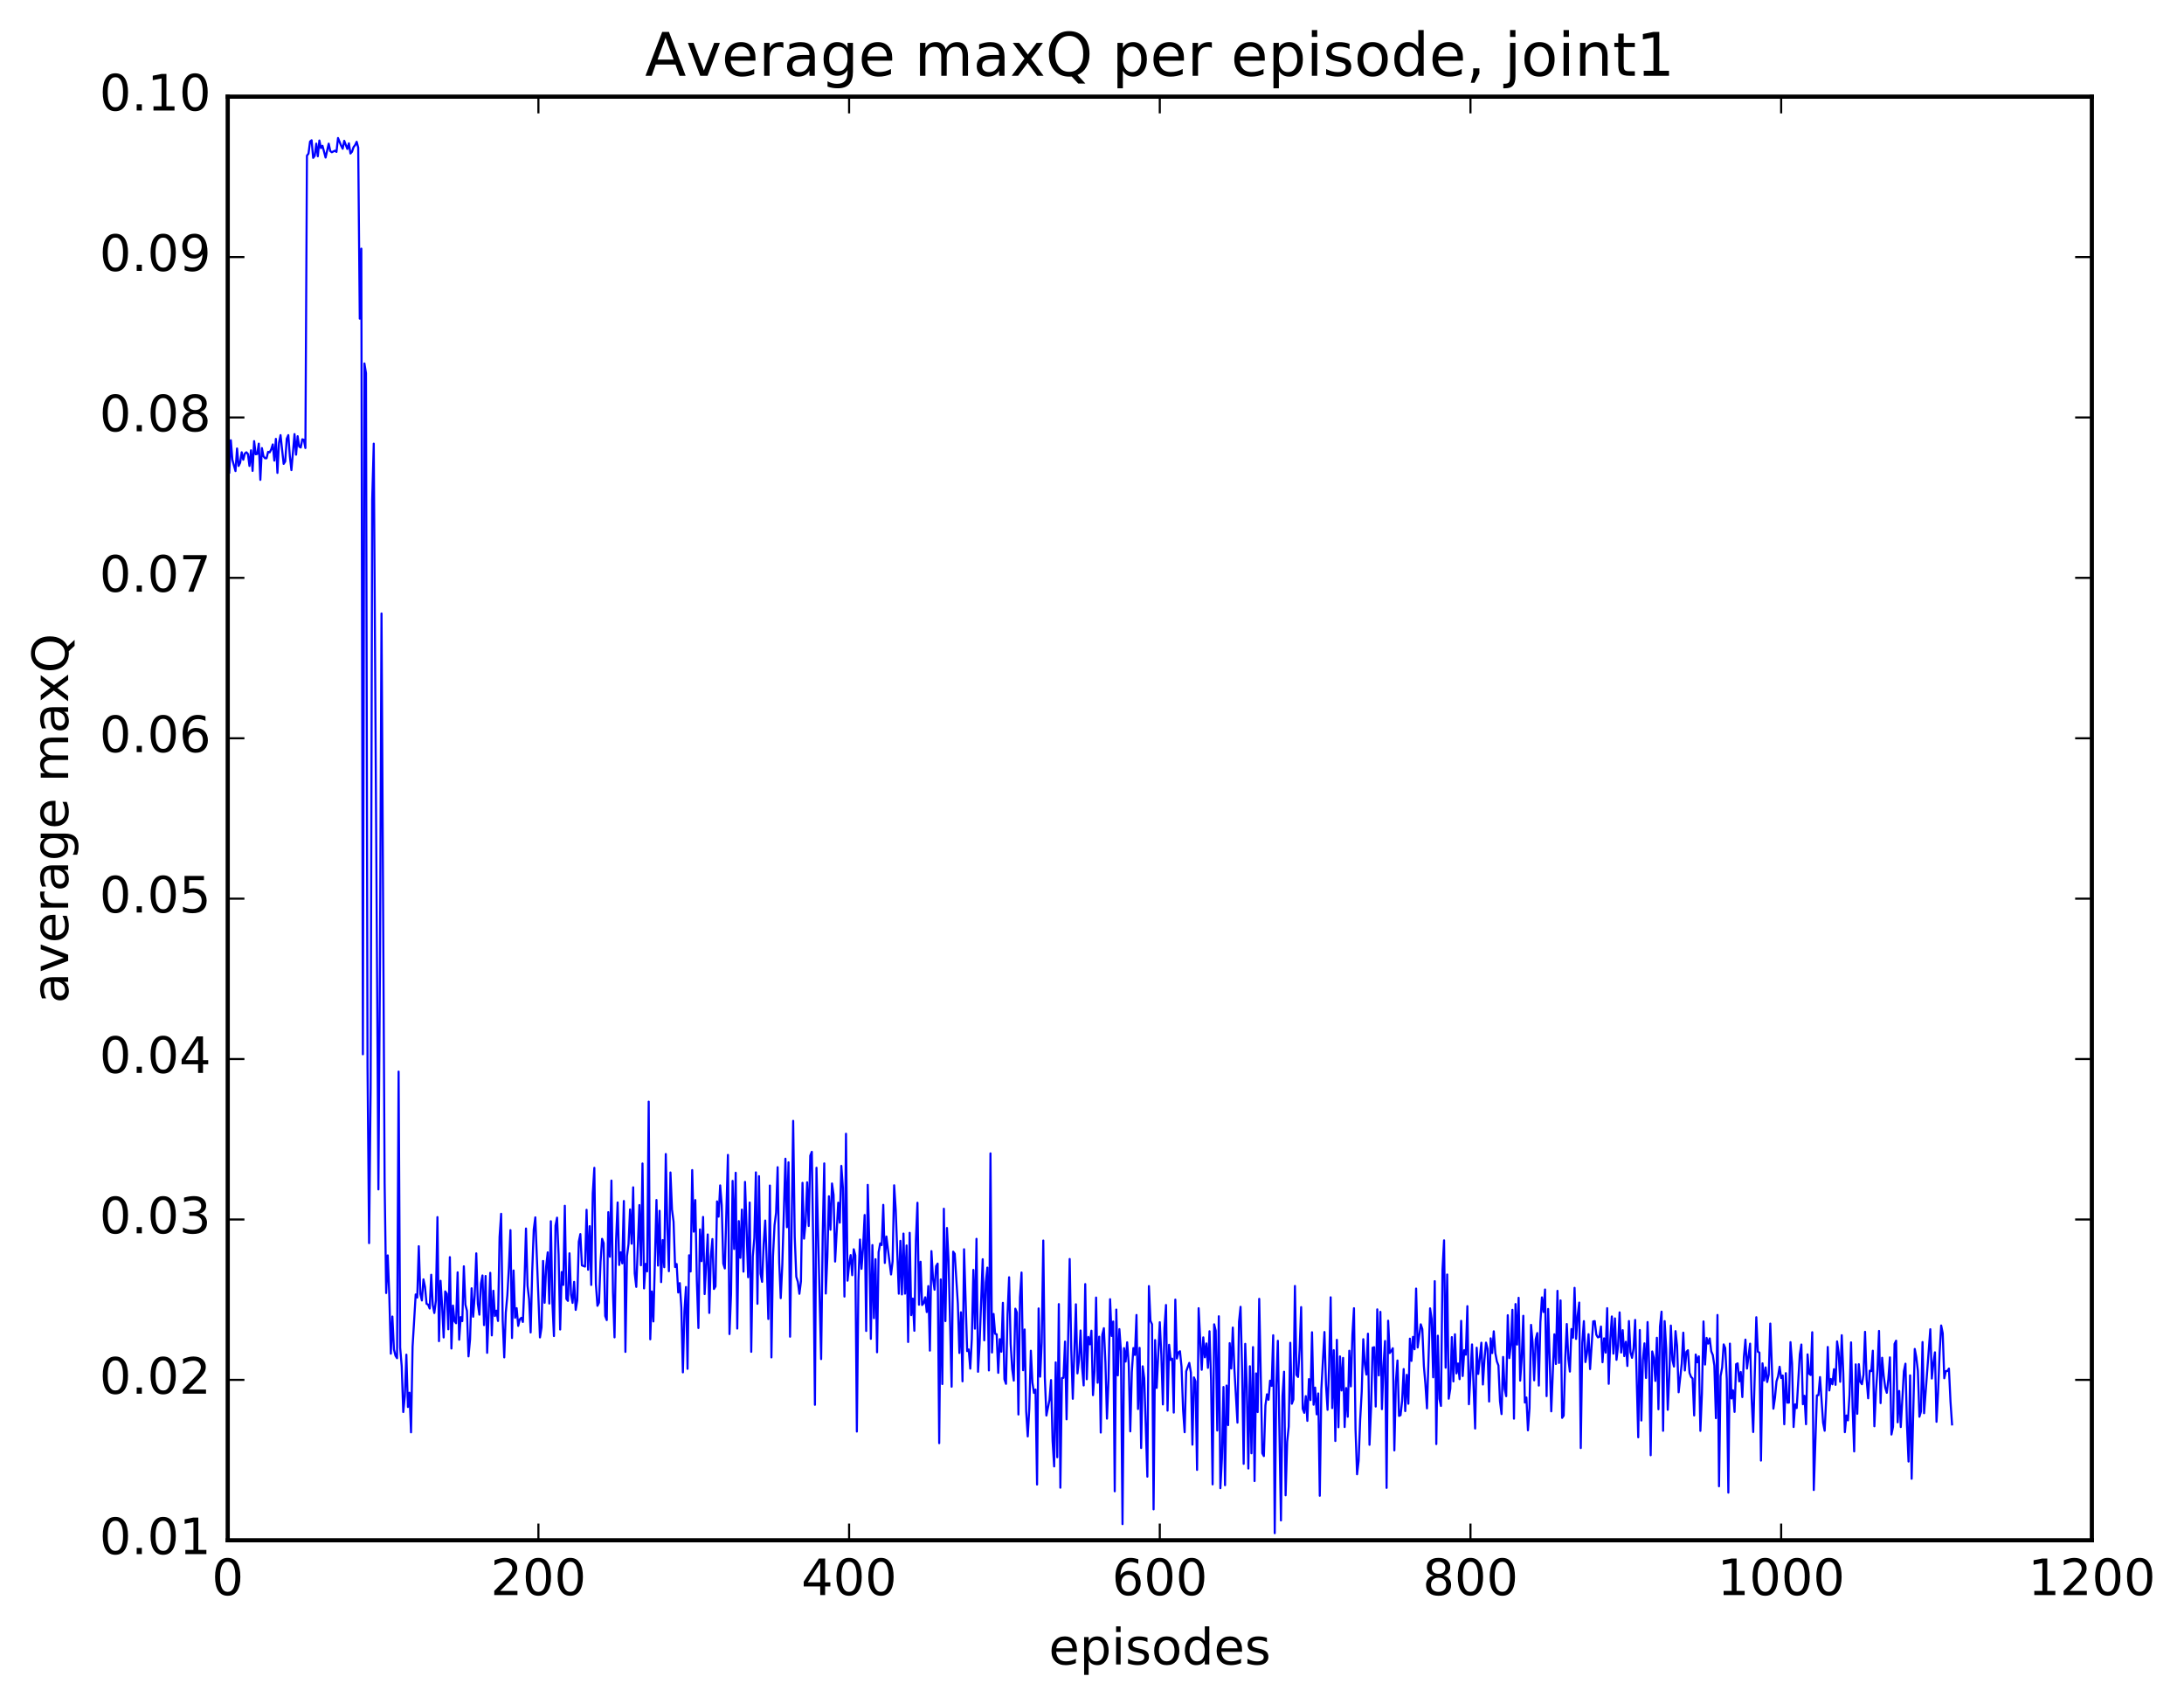 <?xml version="1.0" encoding="utf-8" standalone="no"?>
<!DOCTYPE svg PUBLIC "-//W3C//DTD SVG 1.1//EN"
  "http://www.w3.org/Graphics/SVG/1.1/DTD/svg11.dtd">
<!-- Created with matplotlib (http://matplotlib.org/) -->
<svg height="408pt" version="1.1" viewBox="0 0 523 408" width="523pt" xmlns="http://www.w3.org/2000/svg" xmlns:xlink="http://www.w3.org/1999/xlink">
 <defs>
  <style type="text/css">
*{stroke-linecap:butt;stroke-linejoin:round;stroke-miterlimit:100000;}
  </style>
 </defs>
 <g id="figure_1">
  <g id="patch_1">
   <path d="M 0 408.169 
L 523.403 408.169 
L 523.403 0 
L 0 0 
z
" style="fill:#ffffff;"/>
  </g>
  <g id="axes_1">
   <g id="patch_2">
    <path d="M 54.532 368.742 
L 500.933 368.742 
L 500.933 23.142 
L 54.532 23.142 
z
" style="fill:#ffffff;"/>
   </g>
   <g id="line2d_1">
    <path clip-path="url(#pd0d762ee14)" d="M 54.904 113.124 
L 55.276 105.397 
L 55.648 110.092 
L 56.392 112.778 
L 56.764 107.368 
L 57.136 111.551 
L 57.508 110.771 
L 57.88 108.275 
L 58.252 110.061 
L 58.624 108.588 
L 58.996 108.275 
L 59.368 108.673 
L 59.74 111.55 
L 60.112 107.8 
L 60.484 112.736 
L 60.856 105.604 
L 61.228 108.757 
L 61.6 108.667 
L 61.972 106.209 
L 62.344 114.877 
L 62.717 107.275 
L 63.089 109.214 
L 63.461 109.705 
L 63.833 109.702 
L 64.204 108.171 
L 64.576 108.297 
L 64.948 107.577 
L 65.32 106.391 
L 65.692 110.274 
L 66.064 105.066 
L 66.436 113.215 
L 66.808 106.026 
L 67.18 104.17 
L 67.924 111.054 
L 68.296 110.478 
L 68.668 105.039 
L 69.04 104.17 
L 69.412 109.27 
L 69.784 112.544 
L 70.528 103.922 
L 70.9 108.853 
L 71.272 104.427 
L 71.644 106.915 
L 72.016 107.139 
L 72.388 105.165 
L 72.76 105.287 
L 73.132 107.257 
L 73.504 37.268 
L 73.876 36.767 
L 74.249 33.885 
L 74.621 33.579 
L 74.993 37.799 
L 75.365 37.316 
L 75.737 34.389 
L 76.109 37.411 
L 76.481 33.64 
L 76.853 35.45 
L 77.225 34.903 
L 77.969 37.718 
L 78.713 34.393 
L 79.085 36.16 
L 79.457 36.447 
L 80.201 36.075 
L 80.573 36.37 
L 80.945 33.041 
L 81.689 34.873 
L 82.061 35.606 
L 82.433 33.711 
L 83.177 35.66 
L 83.549 34.313 
L 83.921 36.748 
L 84.293 36.33 
L 84.665 35.224 
L 85.037 34.739 
L 85.409 33.94 
L 85.781 35.328 
L 86.153 76.281 
L 86.525 59.527 
L 86.897 252.399 
L 87.269 87.011 
L 87.641 89.332 
L 88.013 255.489 
L 88.385 297.606 
L 88.757 260.485 
L 89.129 119.678 
L 89.501 106.213 
L 90.617 284.746 
L 90.989 231.153 
L 91.361 146.865 
L 92.105 283.26 
L 92.477 309.554 
L 92.849 300.538 
L 93.221 310.023 
L 93.593 324.075 
L 93.965 315.178 
L 94.337 323.034 
L 94.709 324.57 
L 95.081 325.154 
L 95.453 256.541 
L 95.825 322.61 
L 96.197 327.106 
L 96.569 338.043 
L 96.941 334.243 
L 97.312 324.308 
L 97.684 336.839 
L 98.056 333.416 
L 98.428 342.905 
L 98.8 322.389 
L 99.544 309.892 
L 99.916 310.633 
L 100.288 298.342 
L 100.66 309.77 
L 101.032 311.337 
L 101.404 306.274 
L 101.776 308.084 
L 102.148 312.128 
L 102.52 312.32 
L 102.892 313.261 
L 103.264 305.175 
L 103.636 312.435 
L 104.008 314.337 
L 104.38 311.377 
L 104.752 291.372 
L 105.124 321.075 
L 105.496 306.623 
L 105.868 312.481 
L 106.24 320.189 
L 106.612 309.161 
L 106.984 309.716 
L 107.356 318.243 
L 107.728 300.961 
L 108.1 322.838 
L 108.472 312.553 
L 108.844 316.305 
L 109.216 316.786 
L 109.588 304.595 
L 109.96 320.727 
L 110.332 315.32 
L 110.704 316.277 
L 111.076 303.155 
L 111.448 312.341 
L 111.82 313.808 
L 112.192 324.72 
L 112.564 320.633 
L 112.936 308.412 
L 113.308 315.23 
L 113.68 310.097 
L 114.052 300.054 
L 114.424 312.114 
L 114.796 314.736 
L 115.168 307.273 
L 115.54 305.344 
L 115.912 317.231 
L 116.284 305.466 
L 116.656 323.868 
L 117.4 304.717 
L 117.772 319.696 
L 118.144 309.004 
L 118.516 315.053 
L 118.888 313.772 
L 119.26 316.241 
L 119.632 296.132 
L 120.004 290.584 
L 120.376 315.978 
L 120.749 324.959 
L 121.121 314.224 
L 121.493 310.109 
L 121.865 303.37 
L 122.237 294.495 
L 122.609 320.323 
L 122.981 304.155 
L 123.353 315.477 
L 123.725 313.177 
L 124.097 317.419 
L 124.469 315.846 
L 124.841 315.487 
L 125.213 316.481 
L 125.585 307.384 
L 125.957 294.109 
L 126.329 307.827 
L 126.701 311.061 
L 127.073 318.991 
L 127.445 304.385 
L 127.817 294.326 
L 128.189 291.438 
L 129.304 320.18 
L 129.677 317.779 
L 130.048 301.873 
L 130.421 311.887 
L 130.792 303.167 
L 131.165 299.814 
L 131.536 312.07 
L 131.909 292.363 
L 132.28 311.811 
L 132.653 319.855 
L 133.024 293.429 
L 133.397 291.508 
L 133.768 300.419 
L 134.141 318.29 
L 134.512 304.519 
L 134.885 307.617 
L 135.256 288.659 
L 135.629 310.933 
L 136 311.434 
L 136.373 300.041 
L 136.744 309.893 
L 137.117 311.919 
L 137.488 306.872 
L 137.861 313.591 
L 138.232 311.309 
L 138.605 297.261 
L 138.976 295.438 
L 139.349 302.936 
L 140.093 303.221 
L 140.464 289.628 
L 140.837 303.981 
L 141.208 293.546 
L 141.581 307.617 
L 141.952 285.685 
L 142.325 279.579 
L 142.696 307.361 
L 143.069 312.614 
L 143.44 311.856 
L 143.812 302.114 
L 144.185 296.577 
L 144.556 297.605 
L 144.929 315.052 
L 145.3 316.035 
L 145.673 290.191 
L 146.044 300.872 
L 146.417 282.628 
L 146.788 309.342 
L 147.161 320.167 
L 147.532 297.006 
L 147.905 287.87 
L 148.276 302.837 
L 148.649 299.802 
L 149.02 302.451 
L 149.393 287.521 
L 149.764 323.645 
L 150.137 300.735 
L 150.508 297.849 
L 150.881 289.535 
L 151.252 297.746 
L 151.625 284.243 
L 151.996 304.873 
L 152.369 308.081 
L 153.113 288.493 
L 153.484 302.911 
L 153.857 278.54 
L 154.228 308.447 
L 154.601 302.569 
L 154.972 304.371 
L 155.345 263.735 
L 155.716 320.632 
L 156.089 309.179 
L 156.46 316.354 
L 157.204 287.282 
L 157.577 302.981 
L 157.948 289.866 
L 158.321 306.941 
L 158.692 296.87 
L 159.065 303.369 
L 159.436 276.276 
L 159.809 293.813 
L 160.18 304.329 
L 160.553 280.694 
L 160.924 289.6 
L 161.297 292.478 
L 161.668 303.328 
L 162.041 302.605 
L 162.412 309.427 
L 162.785 307.177 
L 163.156 313.041 
L 163.529 328.545 
L 163.9 313.86 
L 164.273 308.113 
L 164.644 327.696 
L 165.017 300.514 
L 165.388 304.396 
L 165.761 280.114 
L 166.132 294.865 
L 166.505 287.303 
L 166.876 306.686 
L 167.249 317.928 
L 167.62 294.317 
L 167.993 301.923 
L 168.364 291.335 
L 168.737 309.805 
L 169.481 295.527 
L 169.852 314.315 
L 170.225 300.838 
L 170.596 296.625 
L 170.969 308.588 
L 171.34 307.962 
L 171.713 287.614 
L 172.084 291.269 
L 172.457 283.782 
L 172.828 288.53 
L 173.201 302.497 
L 173.572 303.674 
L 174.316 276.482 
L 174.689 319.381 
L 175.06 309.819 
L 175.433 282.708 
L 175.804 299.012 
L 176.177 280.763 
L 176.548 318.061 
L 176.921 292.326 
L 177.292 301.129 
L 177.665 289.576 
L 178.036 304.433 
L 178.409 282.947 
L 179.153 305.768 
L 179.524 287.883 
L 179.897 323.625 
L 180.268 300.772 
L 180.641 296.378 
L 181.012 280.663 
L 181.385 312.127 
L 181.756 281.569 
L 182.129 304.943 
L 182.5 306.875 
L 182.873 297.771 
L 183.244 292.196 
L 183.617 302.282 
L 183.988 315.769 
L 184.361 283.815 
L 184.732 324.967 
L 185.105 300.766 
L 185.476 293.308 
L 185.849 290.348 
L 186.22 279.428 
L 186.593 302.193 
L 186.964 310.777 
L 187.337 302.817 
L 188.081 277.401 
L 188.452 293.802 
L 188.825 278.262 
L 189.196 320.008 
L 189.94 268.334 
L 190.312 296.089 
L 190.685 305.655 
L 191.056 306.868 
L 191.429 309.737 
L 191.8 306.759 
L 192.173 283.166 
L 192.544 296.532 
L 192.917 292.719 
L 193.288 283.045 
L 193.661 293.5 
L 194.032 276.668 
L 194.405 275.747 
L 194.776 300.376 
L 195.149 336.31 
L 195.52 279.562 
L 196.637 325.369 
L 197.008 295.755 
L 197.381 278.518 
L 197.752 309.677 
L 198.125 300.931 
L 198.496 286.389 
L 198.869 294.404 
L 199.24 283.325 
L 199.613 286.039 
L 199.984 302.019 
L 200.728 287.921 
L 201.101 292.704 
L 201.472 279.11 
L 201.845 284.306 
L 202.216 310.402 
L 202.589 271.421 
L 202.96 306.599 
L 203.333 302.786 
L 203.704 300.467 
L 204.077 305.285 
L 204.448 299.074 
L 204.821 300.547 
L 205.192 342.714 
L 205.565 306.676 
L 205.936 296.747 
L 206.309 303.758 
L 206.68 298.578 
L 207.053 290.869 
L 207.424 318.638 
L 207.797 283.655 
L 208.168 297.365 
L 208.541 320.52 
L 208.912 298.066 
L 209.285 315.571 
L 209.656 301.451 
L 210.029 323.735 
L 210.4 299.77 
L 210.773 297.665 
L 211.144 298.085 
L 211.517 288.441 
L 211.888 302.352 
L 212.261 296.018 
L 213.376 305.11 
L 213.749 301.981 
L 214.12 283.758 
L 214.493 289.55 
L 215.237 309.715 
L 215.608 297.064 
L 215.981 309.894 
L 216.352 295.314 
L 216.725 309.701 
L 217.096 298.164 
L 217.469 321.275 
L 217.84 295.137 
L 218.213 314.856 
L 218.584 310.868 
L 218.957 318.59 
L 219.328 296.957 
L 219.701 287.942 
L 220.072 312.354 
L 220.445 302.057 
L 220.816 312.426 
L 221.189 311.983 
L 221.56 310.57 
L 221.933 314.11 
L 222.304 307.892 
L 222.677 323.344 
L 223.048 299.518 
L 223.421 306.052 
L 223.792 308.764 
L 224.165 303.119 
L 224.536 302.508 
L 224.909 345.496 
L 225.28 306.288 
L 225.653 331.34 
L 226.024 289.37 
L 226.397 316.273 
L 226.768 293.981 
L 227.141 301.611 
L 227.885 331.983 
L 228.256 299.646 
L 228.629 300.169 
L 229.373 312.09 
L 229.744 323.897 
L 230.117 314.163 
L 230.488 330.691 
L 230.861 299.071 
L 231.605 323.466 
L 231.976 323.054 
L 232.349 327.658 
L 232.72 320.508 
L 233.093 304.014 
L 233.464 318.087 
L 233.837 296.576 
L 234.208 328.405 
L 234.581 321.761 
L 235.325 301.459 
L 235.696 320.876 
L 236.069 306.982 
L 236.44 303.466 
L 236.812 328.087 
L 237.185 276.117 
L 237.556 323.789 
L 237.929 314.563 
L 238.3 319.31 
L 238.673 319.426 
L 239.044 328.66 
L 239.417 320.596 
L 239.788 323.611 
L 240.161 311.895 
L 240.532 330.203 
L 240.905 331.29 
L 241.276 314.678 
L 241.649 305.777 
L 242.02 321.723 
L 242.393 327.786 
L 242.764 330.513 
L 243.137 313.299 
L 243.508 314.22 
L 243.881 338.633 
L 244.252 310.616 
L 244.625 304.64 
L 244.996 328.045 
L 245.369 318.281 
L 245.74 337.905 
L 246.113 343.879 
L 246.484 337.206 
L 246.857 323.369 
L 247.228 330.96 
L 247.601 333.463 
L 247.972 332.662 
L 248.345 355.397 
L 248.716 313.241 
L 249.089 329.574 
L 249.46 321.3 
L 249.833 296.983 
L 250.204 329.75 
L 250.577 338.88 
L 251.321 335.146 
L 251.692 330.396 
L 252.065 344.997 
L 252.436 351.065 
L 252.809 326.152 
L 253.18 348.87 
L 253.553 312.203 
L 253.924 356.158 
L 254.297 329.904 
L 254.668 329.848 
L 255.041 321.166 
L 255.412 339.789 
L 256.156 301.401 
L 256.529 323.006 
L 256.901 334.871 
L 257.644 312.247 
L 258.017 328.793 
L 258.389 325.521 
L 258.76 318.522 
L 259.132 327.397 
L 259.505 331.676 
L 259.877 307.412 
L 260.248 330.191 
L 260.62 320.064 
L 260.993 321.835 
L 261.365 318.57 
L 261.736 334 
L 262.108 328.222 
L 262.481 310.635 
L 262.853 331.033 
L 263.224 320.001 
L 263.596 342.96 
L 263.969 319.511 
L 264.341 317.975 
L 264.712 326.215 
L 265.084 339.622 
L 265.457 330.201 
L 265.829 311.028 
L 266.2 319.827 
L 266.572 316.368 
L 266.945 357.017 
L 267.317 313.513 
L 267.688 329.268 
L 268.06 318.193 
L 268.433 323.469 
L 268.805 364.878 
L 269.176 322.741 
L 269.548 325.968 
L 269.921 321.347 
L 270.293 326.515 
L 270.664 342.671 
L 271.036 328.526 
L 271.409 322.725 
L 271.781 324.378 
L 272.152 314.806 
L 272.524 337.315 
L 272.897 322.679 
L 273.269 346.654 
L 273.64 327.095 
L 274.012 329.971 
L 274.757 353.513 
L 275.128 307.89 
L 275.5 316.207 
L 275.873 317.029 
L 276.245 361.348 
L 276.616 320.807 
L 276.988 332.27 
L 277.733 316.538 
L 278.104 324.377 
L 278.476 336.225 
L 278.849 317.971 
L 279.221 312.417 
L 279.592 337.71 
L 279.964 321.942 
L 280.337 325.582 
L 280.709 325.262 
L 281.08 338.174 
L 281.452 311.125 
L 281.825 325.232 
L 282.197 323.789 
L 282.568 323.488 
L 282.94 327.208 
L 283.312 337.529 
L 283.685 342.877 
L 284.057 328.291 
L 284.8 326.278 
L 285.173 328.567 
L 285.545 345.856 
L 285.916 329.755 
L 286.288 330.711 
L 286.661 351.896 
L 287.033 313.184 
L 287.776 327.93 
L 288.149 320.166 
L 288.521 324.938 
L 288.892 321.62 
L 289.264 327.469 
L 289.637 318.707 
L 290.009 330.36 
L 290.38 355.363 
L 290.752 317.041 
L 291.125 318.579 
L 291.497 342.471 
L 291.868 315.114 
L 292.24 356.279 
L 292.613 349.147 
L 292.985 332.051 
L 293.356 355.56 
L 293.728 331.702 
L 294.101 341.175 
L 294.473 321.555 
L 294.844 327.626 
L 295.216 317.821 
L 295.589 327.618 
L 296.332 340.577 
L 296.704 316.434 
L 297.077 312.853 
L 297.449 328.083 
L 297.82 350.444 
L 298.192 321.717 
L 298.565 332.032 
L 298.937 351.568 
L 299.308 327.078 
L 299.68 347.922 
L 300.053 322.495 
L 300.425 354.572 
L 300.796 328.788 
L 301.168 338.059 
L 301.541 310.944 
L 302.284 347.907 
L 302.656 348.59 
L 303.029 336.443 
L 303.401 333.794 
L 303.772 335.105 
L 304.144 330.532 
L 304.517 331.784 
L 304.889 319.659 
L 305.26 367.041 
L 305.632 331.6 
L 306.005 320.987 
L 306.748 363.991 
L 307.12 334.198 
L 307.493 328.394 
L 307.865 357.973 
L 308.236 345.169 
L 308.608 341.524 
L 308.981 321.461 
L 309.353 336.065 
L 309.724 335.038 
L 310.096 307.861 
L 310.469 329.15 
L 310.841 329.645 
L 311.212 323.097 
L 311.584 312.922 
L 311.957 337.25 
L 312.329 338.232 
L 312.7 334.234 
L 313.072 340.161 
L 313.445 330.162 
L 313.817 335.178 
L 314.188 318.944 
L 314.56 336.294 
L 314.933 332.196 
L 315.305 338.595 
L 315.676 333.591 
L 316.048 358.086 
L 316.421 332.632 
L 317.164 318.886 
L 317.536 331.519 
L 317.909 337.515 
L 318.281 327.038 
L 318.652 310.574 
L 319.024 337.099 
L 319.397 323.234 
L 319.769 344.977 
L 320.14 320.763 
L 320.512 341.684 
L 320.885 324.728 
L 321.257 332.881 
L 321.628 325.084 
L 322 341.637 
L 322.373 332.299 
L 322.745 339.17 
L 323.116 323.37 
L 323.488 331.906 
L 323.861 319.535 
L 324.233 313.191 
L 324.604 342.172 
L 324.976 352.946 
L 325.349 349.714 
L 325.721 339.865 
L 326.092 333.133 
L 326.464 320.602 
L 326.837 326.62 
L 327.209 329.079 
L 327.58 319.29 
L 327.952 345.891 
L 328.325 337.085 
L 328.697 322.644 
L 329.068 322.522 
L 329.44 336.727 
L 329.812 313.465 
L 330.185 329.273 
L 330.557 314.057 
L 330.928 337.346 
L 331.3 326.998 
L 331.673 321.034 
L 332.045 356.202 
L 332.416 316.174 
L 332.788 323.92 
L 333.161 323.436 
L 333.533 322.769 
L 333.904 347.225 
L 334.276 330.702 
L 334.649 325.699 
L 335.021 338.973 
L 335.392 338.793 
L 335.764 335.399 
L 336.137 327.754 
L 336.509 337.816 
L 336.88 329.136 
L 337.252 336.061 
L 337.625 320.47 
L 337.997 325.808 
L 338.368 320.051 
L 338.74 323.019 
L 339.113 308.483 
L 339.485 322.591 
L 340.228 317.041 
L 340.601 318.187 
L 340.973 327.035 
L 341.344 331.388 
L 341.716 337.165 
L 342.461 313.222 
L 342.832 315.755 
L 343.204 329.736 
L 343.577 306.71 
L 343.949 345.713 
L 344.32 319.766 
L 344.692 334.865 
L 345.065 336.585 
L 345.437 303.951 
L 345.808 296.938 
L 346.18 327.423 
L 346.553 305.115 
L 346.925 334.85 
L 347.296 332.464 
L 347.668 320.105 
L 348.041 330.712 
L 348.413 319.426 
L 348.784 328.797 
L 349.156 326.409 
L 349.529 330.178 
L 349.901 316.213 
L 350.272 329.426 
L 350.644 323.229 
L 351.017 324.321 
L 351.389 312.696 
L 351.76 336.177 
L 352.505 321.857 
L 353.248 341.992 
L 353.62 322.644 
L 353.993 328.926 
L 354.736 321.447 
L 355.108 331.452 
L 355.481 325.462 
L 355.853 321.426 
L 356.224 322.946 
L 356.596 335.532 
L 356.969 320.394 
L 357.341 323.924 
L 357.712 318.718 
L 358.084 323.942 
L 358.457 325.919 
L 358.829 326.893 
L 359.2 335.441 
L 359.572 338.539 
L 359.945 324.853 
L 360.317 332.53 
L 360.688 334.249 
L 361.06 314.863 
L 361.433 325.128 
L 361.805 321.928 
L 362.176 313.574 
L 362.548 339.633 
L 362.921 312.191 
L 363.293 321.898 
L 363.664 310.692 
L 364.036 330.526 
L 364.409 324.971 
L 364.781 314.996 
L 365.152 335.764 
L 365.524 334.559 
L 365.897 342.419 
L 366.269 337.101 
L 366.64 317.176 
L 367.012 321.435 
L 367.385 330.45 
L 367.757 320.631 
L 368.128 319.135 
L 368.5 331.705 
L 368.873 316.536 
L 369.245 310.594 
L 369.616 314.101 
L 369.988 308.704 
L 370.361 334.238 
L 370.733 313.364 
L 371.476 337.877 
L 372.221 319.434 
L 372.592 326.537 
L 372.964 309.026 
L 373.337 326.292 
L 373.709 311.321 
L 374.08 339.44 
L 374.452 338.914 
L 374.825 325.128 
L 375.197 316.974 
L 375.568 325.303 
L 375.94 328.362 
L 376.312 318.174 
L 376.685 320.242 
L 377.057 308.307 
L 377.428 320.54 
L 377.8 314.96 
L 378.173 311.833 
L 378.545 346.662 
L 378.916 321.394 
L 379.288 316.276 
L 379.661 326.081 
L 380.033 323.878 
L 380.404 319.404 
L 380.776 327.764 
L 381.521 316.341 
L 381.892 316.268 
L 382.264 319.511 
L 382.637 320.167 
L 383.009 320.048 
L 383.38 317.567 
L 383.752 326.125 
L 384.125 320.397 
L 384.497 323.813 
L 384.868 313.174 
L 385.24 331.288 
L 385.613 320.796 
L 385.985 315.158 
L 386.356 324.067 
L 386.728 315.618 
L 387.101 325.545 
L 387.473 322.213 
L 387.844 314.182 
L 388.216 323.805 
L 388.589 318.446 
L 388.961 324.662 
L 389.332 321.22 
L 389.704 327.018 
L 390.077 316.256 
L 390.449 323.724 
L 390.82 325.069 
L 391.192 322.803 
L 391.565 315.991 
L 392.308 344.09 
L 392.68 318.405 
L 393.053 340.072 
L 393.425 325.579 
L 393.796 321.6 
L 394.168 329.878 
L 394.541 316.497 
L 394.913 326.521 
L 395.284 348.386 
L 395.656 323.535 
L 396.029 325.041 
L 396.401 330.591 
L 396.772 320.264 
L 397.144 337.381 
L 397.517 317.555 
L 397.889 314.006 
L 398.26 342.538 
L 398.632 316.275 
L 399.005 322.869 
L 399.377 337.514 
L 399.748 329.304 
L 400.12 317.341 
L 400.493 325.569 
L 400.865 327.152 
L 401.236 318.672 
L 401.608 322.213 
L 401.981 333.314 
L 402.724 326.457 
L 403.096 319.038 
L 403.469 328.1 
L 403.841 323.638 
L 404.212 323.249 
L 404.584 328.662 
L 404.957 329.637 
L 405.329 329.99 
L 405.7 338.863 
L 406.072 324.268 
L 406.445 326.135 
L 406.817 324.714 
L 407.188 342.551 
L 407.56 333.629 
L 407.933 316.351 
L 408.305 326.678 
L 408.676 320.291 
L 409.048 321.662 
L 409.421 320.415 
L 409.793 323.507 
L 410.164 324.401 
L 410.536 326.929 
L 410.909 339.502 
L 411.281 314.804 
L 411.652 355.815 
L 412.024 329.446 
L 412.397 327.39 
L 412.769 321.851 
L 413.14 322.73 
L 413.512 330.173 
L 413.885 357.334 
L 414.257 321.664 
L 414.628 334.797 
L 415 332.839 
L 415.373 338.01 
L 415.745 326.587 
L 416.116 326.392 
L 416.488 330.705 
L 416.861 328.455 
L 417.233 334.458 
L 417.604 324.86 
L 417.976 320.701 
L 418.349 327.641 
L 419.092 321.671 
L 419.464 334.874 
L 419.837 342.831 
L 420.58 315.343 
L 420.952 323.61 
L 421.325 323.815 
L 421.697 349.67 
L 422.068 326.385 
L 422.44 330.477 
L 422.812 327.36 
L 423.185 330.857 
L 423.557 329.092 
L 423.928 316.86 
L 424.673 337.242 
L 425.045 334.648 
L 425.416 330.715 
L 425.788 329.486 
L 426.161 327.203 
L 426.533 329.902 
L 426.904 329.299 
L 427.276 340.969 
L 427.649 328.732 
L 428.021 335.8 
L 428.392 335.788 
L 428.764 321.313 
L 429.137 326.402 
L 429.509 341.631 
L 429.88 336.198 
L 430.252 337.092 
L 430.997 324.249 
L 431.368 321.879 
L 431.74 336.173 
L 432.113 334.151 
L 432.485 340.962 
L 432.856 324.236 
L 433.228 328.866 
L 433.601 329.18 
L 433.973 318.937 
L 434.344 356.715 
L 435.089 334.057 
L 435.461 334.003 
L 435.832 329.673 
L 436.577 340.607 
L 436.949 342.523 
L 437.32 334.756 
L 437.692 322.463 
L 438.065 332.877 
L 438.437 330.12 
L 438.808 331.4 
L 439.18 327.785 
L 439.553 331.53 
L 439.925 321.134 
L 440.296 323.807 
L 440.668 330.802 
L 441.041 319.649 
L 441.413 328.817 
L 441.784 342.864 
L 442.156 338.868 
L 442.529 340.037 
L 442.901 333.892 
L 443.272 321.367 
L 443.644 337.012 
L 444.017 347.468 
L 444.389 326.632 
L 444.76 338.463 
L 445.132 326.588 
L 445.505 330.846 
L 445.877 331.385 
L 446.248 329.11 
L 446.62 318.84 
L 446.993 330.175 
L 447.365 334.755 
L 447.736 328.15 
L 448.108 328.26 
L 448.481 323.363 
L 448.853 341.455 
L 449.224 333.279 
L 449.596 327.865 
L 449.969 318.627 
L 450.341 335.905 
L 450.712 325.047 
L 451.084 329.347 
L 451.457 332.189 
L 451.829 333.439 
L 452.2 330.179 
L 452.572 324.957 
L 452.945 343.428 
L 453.317 341.586 
L 453.688 321.73 
L 454.06 320.966 
L 454.433 340.501 
L 454.805 332.995 
L 455.176 341.638 
L 455.921 328.275 
L 456.293 326.468 
L 456.664 341.232 
L 457.036 349.896 
L 457.409 329.258 
L 457.781 354.018 
L 458.524 322.943 
L 458.897 324.935 
L 459.269 328.183 
L 459.64 339.168 
L 460.012 337.899 
L 460.385 321.289 
L 460.757 338.326 
L 462.245 318.216 
L 462.616 330.022 
L 462.988 326.295 
L 463.361 323.751 
L 463.733 340.38 
L 464.104 333.395 
L 464.476 323.86 
L 464.849 317.324 
L 465.221 319.166 
L 465.592 329.952 
L 465.964 328.25 
L 466.337 328.223 
L 466.709 327.635 
L 467.08 335.506 
L 467.452 341.007 
L 467.452 341.007 
" style="fill:none;stroke:#0000ff;stroke-linecap:square;stroke-width:0.5;"/>
   </g>
   <g id="patch_3">
    <path d="M 54.532 23.142 
L 500.933 23.142 
" style="fill:none;stroke:#000000;stroke-linecap:square;stroke-linejoin:miter;"/>
   </g>
   <g id="patch_4">
    <path d="M 54.532 368.742 
L 500.933 368.742 
" style="fill:none;stroke:#000000;stroke-linecap:square;stroke-linejoin:miter;"/>
   </g>
   <g id="patch_5">
    <path d="M 500.933 368.742 
L 500.933 23.142 
" style="fill:none;stroke:#000000;stroke-linecap:square;stroke-linejoin:miter;"/>
   </g>
   <g id="patch_6">
    <path d="M 54.532 368.742 
L 54.532 23.142 
" style="fill:none;stroke:#000000;stroke-linecap:square;stroke-linejoin:miter;"/>
   </g>
   <g id="matplotlib.axis_1">
    <g id="xtick_1">
     <g id="line2d_2">
      <defs>
       <path d="M 0 0 
L 0 -4 
" id="m94b4ef052f" style="stroke:#000000;stroke-width:0.5;"/>
      </defs>
      <g>
       <use style="stroke:#000000;stroke-width:0.5;" x="54.532" xlink:href="#m94b4ef052f" y="368.742"/>
      </g>
     </g>
     <g id="line2d_3">
      <defs>
       <path d="M 0 0 
L 0 4 
" id="mc17b1d106a" style="stroke:#000000;stroke-width:0.5;"/>
      </defs>
      <g>
       <use style="stroke:#000000;stroke-width:0.5;" x="54.532" xlink:href="#mc17b1d106a" y="23.142"/>
      </g>
     </g>
     <g id="text_1">
      <!-- 0 -->
      <defs>
       <path d="M 31.781 66.406 
Q 24.172 66.406 20.328 58.906 
Q 16.5 51.422 16.5 36.375 
Q 16.5 21.391 20.328 13.891 
Q 24.172 6.391 31.781 6.391 
Q 39.453 6.391 43.281 13.891 
Q 47.125 21.391 47.125 36.375 
Q 47.125 51.422 43.281 58.906 
Q 39.453 66.406 31.781 66.406 
M 31.781 74.219 
Q 44.047 74.219 50.516 64.516 
Q 56.984 54.828 56.984 36.375 
Q 56.984 17.969 50.516 8.266 
Q 44.047 -1.422 31.781 -1.422 
Q 19.531 -1.422 13.062 8.266 
Q 6.594 17.969 6.594 36.375 
Q 6.594 54.828 13.062 64.516 
Q 19.531 74.219 31.781 74.219 
" id="BitstreamVeraSans-Roman-30"/>
      </defs>
      <g transform="translate(50.715 381.86)scale(0.12 -0.12)">
       <use xlink:href="#BitstreamVeraSans-Roman-30"/>
      </g>
     </g>
    </g>
    <g id="xtick_2">
     <g id="line2d_4">
      <g>
       <use style="stroke:#000000;stroke-width:0.5;" x="128.933" xlink:href="#m94b4ef052f" y="368.742"/>
      </g>
     </g>
     <g id="line2d_5">
      <g>
       <use style="stroke:#000000;stroke-width:0.5;" x="128.933" xlink:href="#mc17b1d106a" y="23.142"/>
      </g>
     </g>
     <g id="text_2">
      <!-- 200 -->
      <defs>
       <path d="M 19.188 8.297 
L 53.609 8.297 
L 53.609 0 
L 7.328 0 
L 7.328 8.297 
Q 12.938 14.109 22.625 23.891 
Q 32.328 33.688 34.812 36.531 
Q 39.547 41.844 41.422 45.531 
Q 43.312 49.219 43.312 52.781 
Q 43.312 58.594 39.234 62.25 
Q 35.156 65.922 28.609 65.922 
Q 23.969 65.922 18.812 64.312 
Q 13.672 62.703 7.812 59.422 
L 7.812 69.391 
Q 13.766 71.781 18.938 73 
Q 24.125 74.219 28.422 74.219 
Q 39.75 74.219 46.484 68.547 
Q 53.219 62.891 53.219 53.422 
Q 53.219 48.922 51.531 44.891 
Q 49.859 40.875 45.406 35.406 
Q 44.188 33.984 37.641 27.219 
Q 31.109 20.453 19.188 8.297 
" id="BitstreamVeraSans-Roman-32"/>
      </defs>
      <g transform="translate(117.48 381.86)scale(0.12 -0.12)">
       <use xlink:href="#BitstreamVeraSans-Roman-32"/>
       <use x="63.623" xlink:href="#BitstreamVeraSans-Roman-30"/>
       <use x="127.246" xlink:href="#BitstreamVeraSans-Roman-30"/>
      </g>
     </g>
    </g>
    <g id="xtick_3">
     <g id="line2d_6">
      <g>
       <use style="stroke:#000000;stroke-width:0.5;" x="203.333" xlink:href="#m94b4ef052f" y="368.742"/>
      </g>
     </g>
     <g id="line2d_7">
      <g>
       <use style="stroke:#000000;stroke-width:0.5;" x="203.333" xlink:href="#mc17b1d106a" y="23.142"/>
      </g>
     </g>
     <g id="text_3">
      <!-- 400 -->
      <defs>
       <path d="M 37.797 64.312 
L 12.891 25.391 
L 37.797 25.391 
z
M 35.203 72.906 
L 47.609 72.906 
L 47.609 25.391 
L 58.016 25.391 
L 58.016 17.188 
L 47.609 17.188 
L 47.609 0 
L 37.797 0 
L 37.797 17.188 
L 4.891 17.188 
L 4.891 26.703 
z
" id="BitstreamVeraSans-Roman-34"/>
      </defs>
      <g transform="translate(191.88 381.86)scale(0.12 -0.12)">
       <use xlink:href="#BitstreamVeraSans-Roman-34"/>
       <use x="63.623" xlink:href="#BitstreamVeraSans-Roman-30"/>
       <use x="127.246" xlink:href="#BitstreamVeraSans-Roman-30"/>
      </g>
     </g>
    </g>
    <g id="xtick_4">
     <g id="line2d_8">
      <g>
       <use style="stroke:#000000;stroke-width:0.5;" x="277.733" xlink:href="#m94b4ef052f" y="368.742"/>
      </g>
     </g>
     <g id="line2d_9">
      <g>
       <use style="stroke:#000000;stroke-width:0.5;" x="277.733" xlink:href="#mc17b1d106a" y="23.142"/>
      </g>
     </g>
     <g id="text_4">
      <!-- 600 -->
      <defs>
       <path d="M 33.016 40.375 
Q 26.375 40.375 22.484 35.828 
Q 18.609 31.297 18.609 23.391 
Q 18.609 15.531 22.484 10.953 
Q 26.375 6.391 33.016 6.391 
Q 39.656 6.391 43.531 10.953 
Q 47.406 15.531 47.406 23.391 
Q 47.406 31.297 43.531 35.828 
Q 39.656 40.375 33.016 40.375 
M 52.594 71.297 
L 52.594 62.312 
Q 48.875 64.062 45.094 64.984 
Q 41.312 65.922 37.594 65.922 
Q 27.828 65.922 22.672 59.328 
Q 17.531 52.734 16.797 39.406 
Q 19.672 43.656 24.016 45.922 
Q 28.375 48.188 33.594 48.188 
Q 44.578 48.188 50.953 41.516 
Q 57.328 34.859 57.328 23.391 
Q 57.328 12.156 50.688 5.359 
Q 44.047 -1.422 33.016 -1.422 
Q 20.359 -1.422 13.672 8.266 
Q 6.984 17.969 6.984 36.375 
Q 6.984 53.656 15.188 63.938 
Q 23.391 74.219 37.203 74.219 
Q 40.922 74.219 44.703 73.484 
Q 48.484 72.75 52.594 71.297 
" id="BitstreamVeraSans-Roman-36"/>
      </defs>
      <g transform="translate(266.28 381.86)scale(0.12 -0.12)">
       <use xlink:href="#BitstreamVeraSans-Roman-36"/>
       <use x="63.623" xlink:href="#BitstreamVeraSans-Roman-30"/>
       <use x="127.246" xlink:href="#BitstreamVeraSans-Roman-30"/>
      </g>
     </g>
    </g>
    <g id="xtick_5">
     <g id="line2d_10">
      <g>
       <use style="stroke:#000000;stroke-width:0.5;" x="352.132" xlink:href="#m94b4ef052f" y="368.742"/>
      </g>
     </g>
     <g id="line2d_11">
      <g>
       <use style="stroke:#000000;stroke-width:0.5;" x="352.132" xlink:href="#mc17b1d106a" y="23.142"/>
      </g>
     </g>
     <g id="text_5">
      <!-- 800 -->
      <defs>
       <path d="M 31.781 34.625 
Q 24.75 34.625 20.719 30.859 
Q 16.703 27.094 16.703 20.516 
Q 16.703 13.922 20.719 10.156 
Q 24.75 6.391 31.781 6.391 
Q 38.812 6.391 42.859 10.172 
Q 46.922 13.969 46.922 20.516 
Q 46.922 27.094 42.891 30.859 
Q 38.875 34.625 31.781 34.625 
M 21.922 38.812 
Q 15.578 40.375 12.031 44.719 
Q 8.5 49.078 8.5 55.328 
Q 8.5 64.062 14.719 69.141 
Q 20.953 74.219 31.781 74.219 
Q 42.672 74.219 48.875 69.141 
Q 55.078 64.062 55.078 55.328 
Q 55.078 49.078 51.531 44.719 
Q 48 40.375 41.703 38.812 
Q 48.828 37.156 52.797 32.312 
Q 56.781 27.484 56.781 20.516 
Q 56.781 9.906 50.312 4.234 
Q 43.844 -1.422 31.781 -1.422 
Q 19.734 -1.422 13.25 4.234 
Q 6.781 9.906 6.781 20.516 
Q 6.781 27.484 10.781 32.312 
Q 14.797 37.156 21.922 38.812 
M 18.312 54.391 
Q 18.312 48.734 21.844 45.562 
Q 25.391 42.391 31.781 42.391 
Q 38.141 42.391 41.719 45.562 
Q 45.312 48.734 45.312 54.391 
Q 45.312 60.062 41.719 63.234 
Q 38.141 66.406 31.781 66.406 
Q 25.391 66.406 21.844 63.234 
Q 18.312 60.062 18.312 54.391 
" id="BitstreamVeraSans-Roman-38"/>
      </defs>
      <g transform="translate(340.68 381.86)scale(0.12 -0.12)">
       <use xlink:href="#BitstreamVeraSans-Roman-38"/>
       <use x="63.623" xlink:href="#BitstreamVeraSans-Roman-30"/>
       <use x="127.246" xlink:href="#BitstreamVeraSans-Roman-30"/>
      </g>
     </g>
    </g>
    <g id="xtick_6">
     <g id="line2d_12">
      <g>
       <use style="stroke:#000000;stroke-width:0.5;" x="426.533" xlink:href="#m94b4ef052f" y="368.742"/>
      </g>
     </g>
     <g id="line2d_13">
      <g>
       <use style="stroke:#000000;stroke-width:0.5;" x="426.533" xlink:href="#mc17b1d106a" y="23.142"/>
      </g>
     </g>
     <g id="text_6">
      <!-- 1000 -->
      <defs>
       <path d="M 12.406 8.297 
L 28.516 8.297 
L 28.516 63.922 
L 10.984 60.406 
L 10.984 69.391 
L 28.422 72.906 
L 38.281 72.906 
L 38.281 8.297 
L 54.391 8.297 
L 54.391 0 
L 12.406 0 
z
" id="BitstreamVeraSans-Roman-31"/>
      </defs>
      <g transform="translate(411.262 381.86)scale(0.12 -0.12)">
       <use xlink:href="#BitstreamVeraSans-Roman-31"/>
       <use x="63.623" xlink:href="#BitstreamVeraSans-Roman-30"/>
       <use x="127.246" xlink:href="#BitstreamVeraSans-Roman-30"/>
       <use x="190.869" xlink:href="#BitstreamVeraSans-Roman-30"/>
      </g>
     </g>
    </g>
    <g id="xtick_7">
     <g id="line2d_14">
      <g>
       <use style="stroke:#000000;stroke-width:0.5;" x="500.933" xlink:href="#m94b4ef052f" y="368.742"/>
      </g>
     </g>
     <g id="line2d_15">
      <g>
       <use style="stroke:#000000;stroke-width:0.5;" x="500.933" xlink:href="#mc17b1d106a" y="23.142"/>
      </g>
     </g>
     <g id="text_7">
      <!-- 1200 -->
      <g transform="translate(485.663 381.86)scale(0.12 -0.12)">
       <use xlink:href="#BitstreamVeraSans-Roman-31"/>
       <use x="63.623" xlink:href="#BitstreamVeraSans-Roman-32"/>
       <use x="127.246" xlink:href="#BitstreamVeraSans-Roman-30"/>
       <use x="190.869" xlink:href="#BitstreamVeraSans-Roman-30"/>
      </g>
     </g>
    </g>
    <g id="text_8">
     <!-- episodes -->
     <defs>
      <path d="M 30.609 48.391 
Q 23.391 48.391 19.188 42.75 
Q 14.984 37.109 14.984 27.297 
Q 14.984 17.484 19.156 11.844 
Q 23.344 6.203 30.609 6.203 
Q 37.797 6.203 41.984 11.859 
Q 46.188 17.531 46.188 27.297 
Q 46.188 37.016 41.984 42.703 
Q 37.797 48.391 30.609 48.391 
M 30.609 56 
Q 42.328 56 49.016 48.375 
Q 55.719 40.766 55.719 27.297 
Q 55.719 13.875 49.016 6.219 
Q 42.328 -1.422 30.609 -1.422 
Q 18.844 -1.422 12.172 6.219 
Q 5.516 13.875 5.516 27.297 
Q 5.516 40.766 12.172 48.375 
Q 18.844 56 30.609 56 
" id="BitstreamVeraSans-Roman-6f"/>
      <path d="M 45.406 46.391 
L 45.406 75.984 
L 54.391 75.984 
L 54.391 0 
L 45.406 0 
L 45.406 8.203 
Q 42.578 3.328 38.25 0.953 
Q 33.938 -1.422 27.875 -1.422 
Q 17.969 -1.422 11.734 6.484 
Q 5.516 14.406 5.516 27.297 
Q 5.516 40.188 11.734 48.094 
Q 17.969 56 27.875 56 
Q 33.938 56 38.25 53.625 
Q 42.578 51.266 45.406 46.391 
M 14.797 27.297 
Q 14.797 17.391 18.875 11.75 
Q 22.953 6.109 30.078 6.109 
Q 37.203 6.109 41.297 11.75 
Q 45.406 17.391 45.406 27.297 
Q 45.406 37.203 41.297 42.844 
Q 37.203 48.484 30.078 48.484 
Q 22.953 48.484 18.875 42.844 
Q 14.797 37.203 14.797 27.297 
" id="BitstreamVeraSans-Roman-64"/>
      <path d="M 18.109 8.203 
L 18.109 -20.797 
L 9.078 -20.797 
L 9.078 54.688 
L 18.109 54.688 
L 18.109 46.391 
Q 20.953 51.266 25.266 53.625 
Q 29.594 56 35.594 56 
Q 45.562 56 51.781 48.094 
Q 58.016 40.188 58.016 27.297 
Q 58.016 14.406 51.781 6.484 
Q 45.562 -1.422 35.594 -1.422 
Q 29.594 -1.422 25.266 0.953 
Q 20.953 3.328 18.109 8.203 
M 48.688 27.297 
Q 48.688 37.203 44.609 42.844 
Q 40.531 48.484 33.406 48.484 
Q 26.266 48.484 22.188 42.844 
Q 18.109 37.203 18.109 27.297 
Q 18.109 17.391 22.188 11.75 
Q 26.266 6.109 33.406 6.109 
Q 40.531 6.109 44.609 11.75 
Q 48.688 17.391 48.688 27.297 
" id="BitstreamVeraSans-Roman-70"/>
      <path d="M 44.281 53.078 
L 44.281 44.578 
Q 40.484 46.531 36.375 47.5 
Q 32.281 48.484 27.875 48.484 
Q 21.188 48.484 17.844 46.438 
Q 14.5 44.391 14.5 40.281 
Q 14.5 37.156 16.891 35.375 
Q 19.281 33.594 26.516 31.984 
L 29.594 31.297 
Q 39.156 29.25 43.188 25.516 
Q 47.219 21.781 47.219 15.094 
Q 47.219 7.469 41.188 3.016 
Q 35.156 -1.422 24.609 -1.422 
Q 20.219 -1.422 15.453 -0.562 
Q 10.688 0.297 5.422 2 
L 5.422 11.281 
Q 10.406 8.688 15.234 7.391 
Q 20.062 6.109 24.812 6.109 
Q 31.156 6.109 34.562 8.281 
Q 37.984 10.453 37.984 14.406 
Q 37.984 18.062 35.516 20.016 
Q 33.062 21.969 24.703 23.781 
L 21.578 24.516 
Q 13.234 26.266 9.516 29.906 
Q 5.812 33.547 5.812 39.891 
Q 5.812 47.609 11.281 51.797 
Q 16.75 56 26.812 56 
Q 31.781 56 36.172 55.266 
Q 40.578 54.547 44.281 53.078 
" id="BitstreamVeraSans-Roman-73"/>
      <path d="M 9.422 54.688 
L 18.406 54.688 
L 18.406 0 
L 9.422 0 
z
M 9.422 75.984 
L 18.406 75.984 
L 18.406 64.594 
L 9.422 64.594 
z
" id="BitstreamVeraSans-Roman-69"/>
      <path d="M 56.203 29.594 
L 56.203 25.203 
L 14.891 25.203 
Q 15.484 15.922 20.484 11.062 
Q 25.484 6.203 34.422 6.203 
Q 39.594 6.203 44.453 7.469 
Q 49.312 8.734 54.109 11.281 
L 54.109 2.781 
Q 49.266 0.734 44.188 -0.344 
Q 39.109 -1.422 33.891 -1.422 
Q 20.797 -1.422 13.156 6.188 
Q 5.516 13.812 5.516 26.812 
Q 5.516 40.234 12.766 48.109 
Q 20.016 56 32.328 56 
Q 43.359 56 49.781 48.891 
Q 56.203 41.797 56.203 29.594 
M 47.219 32.234 
Q 47.125 39.594 43.094 43.984 
Q 39.062 48.391 32.422 48.391 
Q 24.906 48.391 20.391 44.141 
Q 15.875 39.891 15.188 32.172 
z
" id="BitstreamVeraSans-Roman-65"/>
     </defs>
     <g transform="translate(251.141 398.474)scale(0.12 -0.12)">
      <use xlink:href="#BitstreamVeraSans-Roman-65"/>
      <use x="61.523" xlink:href="#BitstreamVeraSans-Roman-70"/>
      <use x="125.0" xlink:href="#BitstreamVeraSans-Roman-69"/>
      <use x="152.783" xlink:href="#BitstreamVeraSans-Roman-73"/>
      <use x="204.883" xlink:href="#BitstreamVeraSans-Roman-6f"/>
      <use x="266.064" xlink:href="#BitstreamVeraSans-Roman-64"/>
      <use x="329.541" xlink:href="#BitstreamVeraSans-Roman-65"/>
      <use x="391.064" xlink:href="#BitstreamVeraSans-Roman-73"/>
     </g>
    </g>
   </g>
   <g id="matplotlib.axis_2">
    <g id="ytick_1">
     <g id="line2d_16">
      <defs>
       <path d="M 0 0 
L 4 0 
" id="m32b072e559" style="stroke:#000000;stroke-width:0.5;"/>
      </defs>
      <g>
       <use style="stroke:#000000;stroke-width:0.5;" x="54.532" xlink:href="#m32b072e559" y="368.742"/>
      </g>
     </g>
     <g id="line2d_17">
      <defs>
       <path d="M 0 0 
L -4 0 
" id="m9c4f261070" style="stroke:#000000;stroke-width:0.5;"/>
      </defs>
      <g>
       <use style="stroke:#000000;stroke-width:0.5;" x="500.933" xlink:href="#m9c4f261070" y="368.742"/>
      </g>
     </g>
     <g id="text_9">
      <!-- 0.01 -->
      <defs>
       <path d="M 10.688 12.406 
L 21 12.406 
L 21 0 
L 10.688 0 
z
" id="BitstreamVeraSans-Roman-2e"/>
      </defs>
      <g transform="translate(23.814 372.053)scale(0.12 -0.12)">
       <use xlink:href="#BitstreamVeraSans-Roman-30"/>
       <use x="63.623" xlink:href="#BitstreamVeraSans-Roman-2e"/>
       <use x="95.41" xlink:href="#BitstreamVeraSans-Roman-30"/>
       <use x="159.033" xlink:href="#BitstreamVeraSans-Roman-31"/>
      </g>
     </g>
    </g>
    <g id="ytick_2">
     <g id="line2d_18">
      <g>
       <use style="stroke:#000000;stroke-width:0.5;" x="54.532" xlink:href="#m32b072e559" y="330.342"/>
      </g>
     </g>
     <g id="line2d_19">
      <g>
       <use style="stroke:#000000;stroke-width:0.5;" x="500.933" xlink:href="#m9c4f261070" y="330.342"/>
      </g>
     </g>
     <g id="text_10">
      <!-- 0.02 -->
      <g transform="translate(23.814 333.653)scale(0.12 -0.12)">
       <use xlink:href="#BitstreamVeraSans-Roman-30"/>
       <use x="63.623" xlink:href="#BitstreamVeraSans-Roman-2e"/>
       <use x="95.41" xlink:href="#BitstreamVeraSans-Roman-30"/>
       <use x="159.033" xlink:href="#BitstreamVeraSans-Roman-32"/>
      </g>
     </g>
    </g>
    <g id="ytick_3">
     <g id="line2d_20">
      <g>
       <use style="stroke:#000000;stroke-width:0.5;" x="54.532" xlink:href="#m32b072e559" y="291.942"/>
      </g>
     </g>
     <g id="line2d_21">
      <g>
       <use style="stroke:#000000;stroke-width:0.5;" x="500.933" xlink:href="#m9c4f261070" y="291.942"/>
      </g>
     </g>
     <g id="text_11">
      <!-- 0.03 -->
      <defs>
       <path d="M 40.578 39.312 
Q 47.656 37.797 51.625 33 
Q 55.609 28.219 55.609 21.188 
Q 55.609 10.406 48.188 4.484 
Q 40.766 -1.422 27.094 -1.422 
Q 22.516 -1.422 17.656 -0.516 
Q 12.797 0.391 7.625 2.203 
L 7.625 11.719 
Q 11.719 9.328 16.594 8.109 
Q 21.484 6.891 26.812 6.891 
Q 36.078 6.891 40.938 10.547 
Q 45.797 14.203 45.797 21.188 
Q 45.797 27.641 41.281 31.266 
Q 36.766 34.906 28.719 34.906 
L 20.219 34.906 
L 20.219 43.016 
L 29.109 43.016 
Q 36.375 43.016 40.234 45.922 
Q 44.094 48.828 44.094 54.297 
Q 44.094 59.906 40.109 62.906 
Q 36.141 65.922 28.719 65.922 
Q 24.656 65.922 20.016 65.031 
Q 15.375 64.156 9.812 62.312 
L 9.812 71.094 
Q 15.438 72.656 20.344 73.438 
Q 25.25 74.219 29.594 74.219 
Q 40.828 74.219 47.359 69.109 
Q 53.906 64.016 53.906 55.328 
Q 53.906 49.266 50.438 45.094 
Q 46.969 40.922 40.578 39.312 
" id="BitstreamVeraSans-Roman-33"/>
      </defs>
      <g transform="translate(23.814 295.253)scale(0.12 -0.12)">
       <use xlink:href="#BitstreamVeraSans-Roman-30"/>
       <use x="63.623" xlink:href="#BitstreamVeraSans-Roman-2e"/>
       <use x="95.41" xlink:href="#BitstreamVeraSans-Roman-30"/>
       <use x="159.033" xlink:href="#BitstreamVeraSans-Roman-33"/>
      </g>
     </g>
    </g>
    <g id="ytick_4">
     <g id="line2d_22">
      <g>
       <use style="stroke:#000000;stroke-width:0.5;" x="54.532" xlink:href="#m32b072e559" y="253.542"/>
      </g>
     </g>
     <g id="line2d_23">
      <g>
       <use style="stroke:#000000;stroke-width:0.5;" x="500.933" xlink:href="#m9c4f261070" y="253.542"/>
      </g>
     </g>
     <g id="text_12">
      <!-- 0.04 -->
      <g transform="translate(23.814 256.853)scale(0.12 -0.12)">
       <use xlink:href="#BitstreamVeraSans-Roman-30"/>
       <use x="63.623" xlink:href="#BitstreamVeraSans-Roman-2e"/>
       <use x="95.41" xlink:href="#BitstreamVeraSans-Roman-30"/>
       <use x="159.033" xlink:href="#BitstreamVeraSans-Roman-34"/>
      </g>
     </g>
    </g>
    <g id="ytick_5">
     <g id="line2d_24">
      <g>
       <use style="stroke:#000000;stroke-width:0.5;" x="54.532" xlink:href="#m32b072e559" y="215.142"/>
      </g>
     </g>
     <g id="line2d_25">
      <g>
       <use style="stroke:#000000;stroke-width:0.5;" x="500.933" xlink:href="#m9c4f261070" y="215.142"/>
      </g>
     </g>
     <g id="text_13">
      <!-- 0.05 -->
      <defs>
       <path d="M 10.797 72.906 
L 49.516 72.906 
L 49.516 64.594 
L 19.828 64.594 
L 19.828 46.734 
Q 21.969 47.469 24.109 47.828 
Q 26.266 48.188 28.422 48.188 
Q 40.625 48.188 47.75 41.5 
Q 54.891 34.812 54.891 23.391 
Q 54.891 11.625 47.562 5.094 
Q 40.234 -1.422 26.906 -1.422 
Q 22.312 -1.422 17.547 -0.641 
Q 12.797 0.141 7.719 1.703 
L 7.719 11.625 
Q 12.109 9.234 16.797 8.062 
Q 21.484 6.891 26.703 6.891 
Q 35.156 6.891 40.078 11.328 
Q 45.016 15.766 45.016 23.391 
Q 45.016 31 40.078 35.438 
Q 35.156 39.891 26.703 39.891 
Q 22.75 39.891 18.812 39.016 
Q 14.891 38.141 10.797 36.281 
z
" id="BitstreamVeraSans-Roman-35"/>
      </defs>
      <g transform="translate(23.814 218.453)scale(0.12 -0.12)">
       <use xlink:href="#BitstreamVeraSans-Roman-30"/>
       <use x="63.623" xlink:href="#BitstreamVeraSans-Roman-2e"/>
       <use x="95.41" xlink:href="#BitstreamVeraSans-Roman-30"/>
       <use x="159.033" xlink:href="#BitstreamVeraSans-Roman-35"/>
      </g>
     </g>
    </g>
    <g id="ytick_6">
     <g id="line2d_26">
      <g>
       <use style="stroke:#000000;stroke-width:0.5;" x="54.532" xlink:href="#m32b072e559" y="176.742"/>
      </g>
     </g>
     <g id="line2d_27">
      <g>
       <use style="stroke:#000000;stroke-width:0.5;" x="500.933" xlink:href="#m9c4f261070" y="176.742"/>
      </g>
     </g>
     <g id="text_14">
      <!-- 0.06 -->
      <g transform="translate(23.814 180.053)scale(0.12 -0.12)">
       <use xlink:href="#BitstreamVeraSans-Roman-30"/>
       <use x="63.623" xlink:href="#BitstreamVeraSans-Roman-2e"/>
       <use x="95.41" xlink:href="#BitstreamVeraSans-Roman-30"/>
       <use x="159.033" xlink:href="#BitstreamVeraSans-Roman-36"/>
      </g>
     </g>
    </g>
    <g id="ytick_7">
     <g id="line2d_28">
      <g>
       <use style="stroke:#000000;stroke-width:0.5;" x="54.532" xlink:href="#m32b072e559" y="138.342"/>
      </g>
     </g>
     <g id="line2d_29">
      <g>
       <use style="stroke:#000000;stroke-width:0.5;" x="500.933" xlink:href="#m9c4f261070" y="138.342"/>
      </g>
     </g>
     <g id="text_15">
      <!-- 0.07 -->
      <defs>
       <path d="M 8.203 72.906 
L 55.078 72.906 
L 55.078 68.703 
L 28.609 0 
L 18.312 0 
L 43.219 64.594 
L 8.203 64.594 
z
" id="BitstreamVeraSans-Roman-37"/>
      </defs>
      <g transform="translate(23.814 141.653)scale(0.12 -0.12)">
       <use xlink:href="#BitstreamVeraSans-Roman-30"/>
       <use x="63.623" xlink:href="#BitstreamVeraSans-Roman-2e"/>
       <use x="95.41" xlink:href="#BitstreamVeraSans-Roman-30"/>
       <use x="159.033" xlink:href="#BitstreamVeraSans-Roman-37"/>
      </g>
     </g>
    </g>
    <g id="ytick_8">
     <g id="line2d_30">
      <g>
       <use style="stroke:#000000;stroke-width:0.5;" x="54.532" xlink:href="#m32b072e559" y="99.942"/>
      </g>
     </g>
     <g id="line2d_31">
      <g>
       <use style="stroke:#000000;stroke-width:0.5;" x="500.933" xlink:href="#m9c4f261070" y="99.942"/>
      </g>
     </g>
     <g id="text_16">
      <!-- 0.08 -->
      <g transform="translate(23.814 103.253)scale(0.12 -0.12)">
       <use xlink:href="#BitstreamVeraSans-Roman-30"/>
       <use x="63.623" xlink:href="#BitstreamVeraSans-Roman-2e"/>
       <use x="95.41" xlink:href="#BitstreamVeraSans-Roman-30"/>
       <use x="159.033" xlink:href="#BitstreamVeraSans-Roman-38"/>
      </g>
     </g>
    </g>
    <g id="ytick_9">
     <g id="line2d_32">
      <g>
       <use style="stroke:#000000;stroke-width:0.5;" x="54.532" xlink:href="#m32b072e559" y="61.542"/>
      </g>
     </g>
     <g id="line2d_33">
      <g>
       <use style="stroke:#000000;stroke-width:0.5;" x="500.933" xlink:href="#m9c4f261070" y="61.542"/>
      </g>
     </g>
     <g id="text_17">
      <!-- 0.09 -->
      <defs>
       <path d="M 10.984 1.516 
L 10.984 10.5 
Q 14.703 8.734 18.5 7.812 
Q 22.312 6.891 25.984 6.891 
Q 35.75 6.891 40.891 13.453 
Q 46.047 20.016 46.781 33.406 
Q 43.953 29.203 39.594 26.953 
Q 35.25 24.703 29.984 24.703 
Q 19.047 24.703 12.672 31.312 
Q 6.297 37.938 6.297 49.422 
Q 6.297 60.641 12.938 67.422 
Q 19.578 74.219 30.609 74.219 
Q 43.266 74.219 49.922 64.516 
Q 56.594 54.828 56.594 36.375 
Q 56.594 19.141 48.406 8.859 
Q 40.234 -1.422 26.422 -1.422 
Q 22.703 -1.422 18.891 -0.688 
Q 15.094 0.047 10.984 1.516 
M 30.609 32.422 
Q 37.25 32.422 41.125 36.953 
Q 45.016 41.5 45.016 49.422 
Q 45.016 57.281 41.125 61.844 
Q 37.25 66.406 30.609 66.406 
Q 23.969 66.406 20.094 61.844 
Q 16.219 57.281 16.219 49.422 
Q 16.219 41.5 20.094 36.953 
Q 23.969 32.422 30.609 32.422 
" id="BitstreamVeraSans-Roman-39"/>
      </defs>
      <g transform="translate(23.814 64.853)scale(0.12 -0.12)">
       <use xlink:href="#BitstreamVeraSans-Roman-30"/>
       <use x="63.623" xlink:href="#BitstreamVeraSans-Roman-2e"/>
       <use x="95.41" xlink:href="#BitstreamVeraSans-Roman-30"/>
       <use x="159.033" xlink:href="#BitstreamVeraSans-Roman-39"/>
      </g>
     </g>
    </g>
    <g id="ytick_10">
     <g id="line2d_34">
      <g>
       <use style="stroke:#000000;stroke-width:0.5;" x="54.532" xlink:href="#m32b072e559" y="23.142"/>
      </g>
     </g>
     <g id="line2d_35">
      <g>
       <use style="stroke:#000000;stroke-width:0.5;" x="500.933" xlink:href="#m9c4f261070" y="23.142"/>
      </g>
     </g>
     <g id="text_18">
      <!-- 0.10 -->
      <g transform="translate(23.814 26.453)scale(0.12 -0.12)">
       <use xlink:href="#BitstreamVeraSans-Roman-30"/>
       <use x="63.623" xlink:href="#BitstreamVeraSans-Roman-2e"/>
       <use x="95.41" xlink:href="#BitstreamVeraSans-Roman-31"/>
       <use x="159.033" xlink:href="#BitstreamVeraSans-Roman-30"/>
      </g>
     </g>
    </g>
    <g id="text_19">
     <!-- average maxQ -->
     <defs>
      <path d="M 45.406 27.984 
Q 45.406 37.75 41.375 43.109 
Q 37.359 48.484 30.078 48.484 
Q 22.859 48.484 18.828 43.109 
Q 14.797 37.75 14.797 27.984 
Q 14.797 18.266 18.828 12.891 
Q 22.859 7.516 30.078 7.516 
Q 37.359 7.516 41.375 12.891 
Q 45.406 18.266 45.406 27.984 
M 54.391 6.781 
Q 54.391 -7.172 48.188 -13.984 
Q 42 -20.797 29.203 -20.797 
Q 24.469 -20.797 20.266 -20.094 
Q 16.062 -19.391 12.109 -17.922 
L 12.109 -9.188 
Q 16.062 -11.328 19.922 -12.344 
Q 23.781 -13.375 27.781 -13.375 
Q 36.625 -13.375 41.016 -8.766 
Q 45.406 -4.156 45.406 5.172 
L 45.406 9.625 
Q 42.625 4.781 38.281 2.391 
Q 33.938 0 27.875 0 
Q 17.828 0 11.672 7.656 
Q 5.516 15.328 5.516 27.984 
Q 5.516 40.672 11.672 48.328 
Q 17.828 56 27.875 56 
Q 33.938 56 38.281 53.609 
Q 42.625 51.219 45.406 46.391 
L 45.406 54.688 
L 54.391 54.688 
z
" id="BitstreamVeraSans-Roman-67"/>
      <path d="M 52 44.188 
Q 55.375 50.25 60.062 53.125 
Q 64.75 56 71.094 56 
Q 79.641 56 84.281 50.016 
Q 88.922 44.047 88.922 33.016 
L 88.922 0 
L 79.891 0 
L 79.891 32.719 
Q 79.891 40.578 77.094 44.375 
Q 74.312 48.188 68.609 48.188 
Q 61.625 48.188 57.562 43.547 
Q 53.516 38.922 53.516 30.906 
L 53.516 0 
L 44.484 0 
L 44.484 32.719 
Q 44.484 40.625 41.703 44.406 
Q 38.922 48.188 33.109 48.188 
Q 26.219 48.188 22.156 43.531 
Q 18.109 38.875 18.109 30.906 
L 18.109 0 
L 9.078 0 
L 9.078 54.688 
L 18.109 54.688 
L 18.109 46.188 
Q 21.188 51.219 25.484 53.609 
Q 29.781 56 35.688 56 
Q 41.656 56 45.828 52.969 
Q 50 49.953 52 44.188 
" id="BitstreamVeraSans-Roman-6d"/>
      <path d="M 2.984 54.688 
L 12.5 54.688 
L 29.594 8.797 
L 46.688 54.688 
L 56.203 54.688 
L 35.688 0 
L 23.484 0 
z
" id="BitstreamVeraSans-Roman-76"/>
      <path d="M 39.406 66.219 
Q 28.656 66.219 22.328 58.203 
Q 16.016 50.203 16.016 36.375 
Q 16.016 22.609 22.328 14.594 
Q 28.656 6.594 39.406 6.594 
Q 50.141 6.594 56.422 14.594 
Q 62.703 22.609 62.703 36.375 
Q 62.703 50.203 56.422 58.203 
Q 50.141 66.219 39.406 66.219 
M 53.219 1.312 
L 66.219 -12.891 
L 54.297 -12.891 
L 43.5 -1.219 
Q 41.891 -1.312 41.031 -1.359 
Q 40.188 -1.422 39.406 -1.422 
Q 24.031 -1.422 14.812 8.859 
Q 5.609 19.141 5.609 36.375 
Q 5.609 53.656 14.812 63.938 
Q 24.031 74.219 39.406 74.219 
Q 54.734 74.219 63.906 63.938 
Q 73.094 53.656 73.094 36.375 
Q 73.094 23.688 67.984 14.641 
Q 62.891 5.609 53.219 1.312 
" id="BitstreamVeraSans-Roman-51"/>
      <path id="BitstreamVeraSans-Roman-20"/>
      <path d="M 41.109 46.297 
Q 39.594 47.172 37.812 47.578 
Q 36.031 48 33.891 48 
Q 26.266 48 22.188 43.047 
Q 18.109 38.094 18.109 28.812 
L 18.109 0 
L 9.078 0 
L 9.078 54.688 
L 18.109 54.688 
L 18.109 46.188 
Q 20.953 51.172 25.484 53.578 
Q 30.031 56 36.531 56 
Q 37.453 56 38.578 55.875 
Q 39.703 55.766 41.062 55.516 
z
" id="BitstreamVeraSans-Roman-72"/>
      <path d="M 54.891 54.688 
L 35.109 28.078 
L 55.906 0 
L 45.312 0 
L 29.391 21.484 
L 13.484 0 
L 2.875 0 
L 24.125 28.609 
L 4.688 54.688 
L 15.281 54.688 
L 29.781 35.203 
L 44.281 54.688 
z
" id="BitstreamVeraSans-Roman-78"/>
      <path d="M 34.281 27.484 
Q 23.391 27.484 19.188 25 
Q 14.984 22.516 14.984 16.5 
Q 14.984 11.719 18.141 8.906 
Q 21.297 6.109 26.703 6.109 
Q 34.188 6.109 38.703 11.406 
Q 43.219 16.703 43.219 25.484 
L 43.219 27.484 
z
M 52.203 31.203 
L 52.203 0 
L 43.219 0 
L 43.219 8.297 
Q 40.141 3.328 35.547 0.953 
Q 30.953 -1.422 24.312 -1.422 
Q 15.922 -1.422 10.953 3.297 
Q 6 8.016 6 15.922 
Q 6 25.141 12.172 29.828 
Q 18.359 34.516 30.609 34.516 
L 43.219 34.516 
L 43.219 35.406 
Q 43.219 41.609 39.141 45 
Q 35.062 48.391 27.688 48.391 
Q 23 48.391 18.547 47.266 
Q 14.109 46.141 10.016 43.891 
L 10.016 52.203 
Q 14.938 54.109 19.578 55.047 
Q 24.219 56 28.609 56 
Q 40.484 56 46.344 49.844 
Q 52.203 43.703 52.203 31.203 
" id="BitstreamVeraSans-Roman-61"/>
     </defs>
     <g transform="translate(16.318 240.209)rotate(-90.0)scale(0.12 -0.12)">
      <use xlink:href="#BitstreamVeraSans-Roman-61"/>
      <use x="61.279" xlink:href="#BitstreamVeraSans-Roman-76"/>
      <use x="120.459" xlink:href="#BitstreamVeraSans-Roman-65"/>
      <use x="181.982" xlink:href="#BitstreamVeraSans-Roman-72"/>
      <use x="223.096" xlink:href="#BitstreamVeraSans-Roman-61"/>
      <use x="284.375" xlink:href="#BitstreamVeraSans-Roman-67"/>
      <use x="347.852" xlink:href="#BitstreamVeraSans-Roman-65"/>
      <use x="409.375" xlink:href="#BitstreamVeraSans-Roman-20"/>
      <use x="441.162" xlink:href="#BitstreamVeraSans-Roman-6d"/>
      <use x="538.574" xlink:href="#BitstreamVeraSans-Roman-61"/>
      <use x="599.854" xlink:href="#BitstreamVeraSans-Roman-78"/>
      <use x="659.033" xlink:href="#BitstreamVeraSans-Roman-51"/>
     </g>
    </g>
   </g>
   <g id="text_20">
    <!-- Average maxQ per episode, joint1 -->
    <defs>
     <path d="M 9.422 54.688 
L 18.406 54.688 
L 18.406 -0.984 
Q 18.406 -11.422 14.422 -16.109 
Q 10.453 -20.797 1.609 -20.797 
L -1.812 -20.797 
L -1.812 -13.188 
L 0.594 -13.188 
Q 5.719 -13.188 7.562 -10.812 
Q 9.422 -8.453 9.422 -0.984 
z
M 9.422 75.984 
L 18.406 75.984 
L 18.406 64.594 
L 9.422 64.594 
z
" id="BitstreamVeraSans-Roman-6a"/>
     <path d="M 34.188 63.188 
L 20.797 26.906 
L 47.609 26.906 
z
M 28.609 72.906 
L 39.797 72.906 
L 67.578 0 
L 57.328 0 
L 50.688 18.703 
L 17.828 18.703 
L 11.188 0 
L 0.781 0 
z
" id="BitstreamVeraSans-Roman-41"/>
     <path d="M 11.719 12.406 
L 22.016 12.406 
L 22.016 4 
L 14.016 -11.625 
L 7.719 -11.625 
L 11.719 4 
z
" id="BitstreamVeraSans-Roman-2c"/>
     <path d="M 18.312 70.219 
L 18.312 54.688 
L 36.812 54.688 
L 36.812 47.703 
L 18.312 47.703 
L 18.312 18.016 
Q 18.312 11.328 20.141 9.422 
Q 21.969 7.516 27.594 7.516 
L 36.812 7.516 
L 36.812 0 
L 27.594 0 
Q 17.188 0 13.234 3.875 
Q 9.281 7.766 9.281 18.016 
L 9.281 47.703 
L 2.688 47.703 
L 2.688 54.688 
L 9.281 54.688 
L 9.281 70.219 
z
" id="BitstreamVeraSans-Roman-74"/>
     <path d="M 54.891 33.016 
L 54.891 0 
L 45.906 0 
L 45.906 32.719 
Q 45.906 40.484 42.875 44.328 
Q 39.844 48.188 33.797 48.188 
Q 26.516 48.188 22.312 43.547 
Q 18.109 38.922 18.109 30.906 
L 18.109 0 
L 9.078 0 
L 9.078 54.688 
L 18.109 54.688 
L 18.109 46.188 
Q 21.344 51.125 25.703 53.562 
Q 30.078 56 35.797 56 
Q 45.219 56 50.047 50.172 
Q 54.891 44.344 54.891 33.016 
" id="BitstreamVeraSans-Roman-6e"/>
    </defs>
    <g transform="translate(154.459 18.142)scale(0.144 -0.144)">
     <use xlink:href="#BitstreamVeraSans-Roman-41"/>
     <use x="68.33" xlink:href="#BitstreamVeraSans-Roman-76"/>
     <use x="127.51" xlink:href="#BitstreamVeraSans-Roman-65"/>
     <use x="189.033" xlink:href="#BitstreamVeraSans-Roman-72"/>
     <use x="230.146" xlink:href="#BitstreamVeraSans-Roman-61"/>
     <use x="291.426" xlink:href="#BitstreamVeraSans-Roman-67"/>
     <use x="354.902" xlink:href="#BitstreamVeraSans-Roman-65"/>
     <use x="416.426" xlink:href="#BitstreamVeraSans-Roman-20"/>
     <use x="448.213" xlink:href="#BitstreamVeraSans-Roman-6d"/>
     <use x="545.625" xlink:href="#BitstreamVeraSans-Roman-61"/>
     <use x="606.904" xlink:href="#BitstreamVeraSans-Roman-78"/>
     <use x="666.084" xlink:href="#BitstreamVeraSans-Roman-51"/>
     <use x="744.795" xlink:href="#BitstreamVeraSans-Roman-20"/>
     <use x="776.582" xlink:href="#BitstreamVeraSans-Roman-70"/>
     <use x="840.059" xlink:href="#BitstreamVeraSans-Roman-65"/>
     <use x="901.582" xlink:href="#BitstreamVeraSans-Roman-72"/>
     <use x="942.695" xlink:href="#BitstreamVeraSans-Roman-20"/>
     <use x="974.482" xlink:href="#BitstreamVeraSans-Roman-65"/>
     <use x="1036.006" xlink:href="#BitstreamVeraSans-Roman-70"/>
     <use x="1099.482" xlink:href="#BitstreamVeraSans-Roman-69"/>
     <use x="1127.266" xlink:href="#BitstreamVeraSans-Roman-73"/>
     <use x="1179.365" xlink:href="#BitstreamVeraSans-Roman-6f"/>
     <use x="1240.547" xlink:href="#BitstreamVeraSans-Roman-64"/>
     <use x="1304.023" xlink:href="#BitstreamVeraSans-Roman-65"/>
     <use x="1365.547" xlink:href="#BitstreamVeraSans-Roman-2c"/>
     <use x="1397.334" xlink:href="#BitstreamVeraSans-Roman-20"/>
     <use x="1429.121" xlink:href="#BitstreamVeraSans-Roman-6a"/>
     <use x="1456.904" xlink:href="#BitstreamVeraSans-Roman-6f"/>
     <use x="1518.086" xlink:href="#BitstreamVeraSans-Roman-69"/>
     <use x="1545.869" xlink:href="#BitstreamVeraSans-Roman-6e"/>
     <use x="1609.248" xlink:href="#BitstreamVeraSans-Roman-74"/>
     <use x="1648.457" xlink:href="#BitstreamVeraSans-Roman-31"/>
    </g>
   </g>
  </g>
 </g>
 <defs>
  <clipPath id="pd0d762ee14">
   <rect height="345.6" width="446.4" x="54.532" y="23.142"/>
  </clipPath>
 </defs>
</svg>

